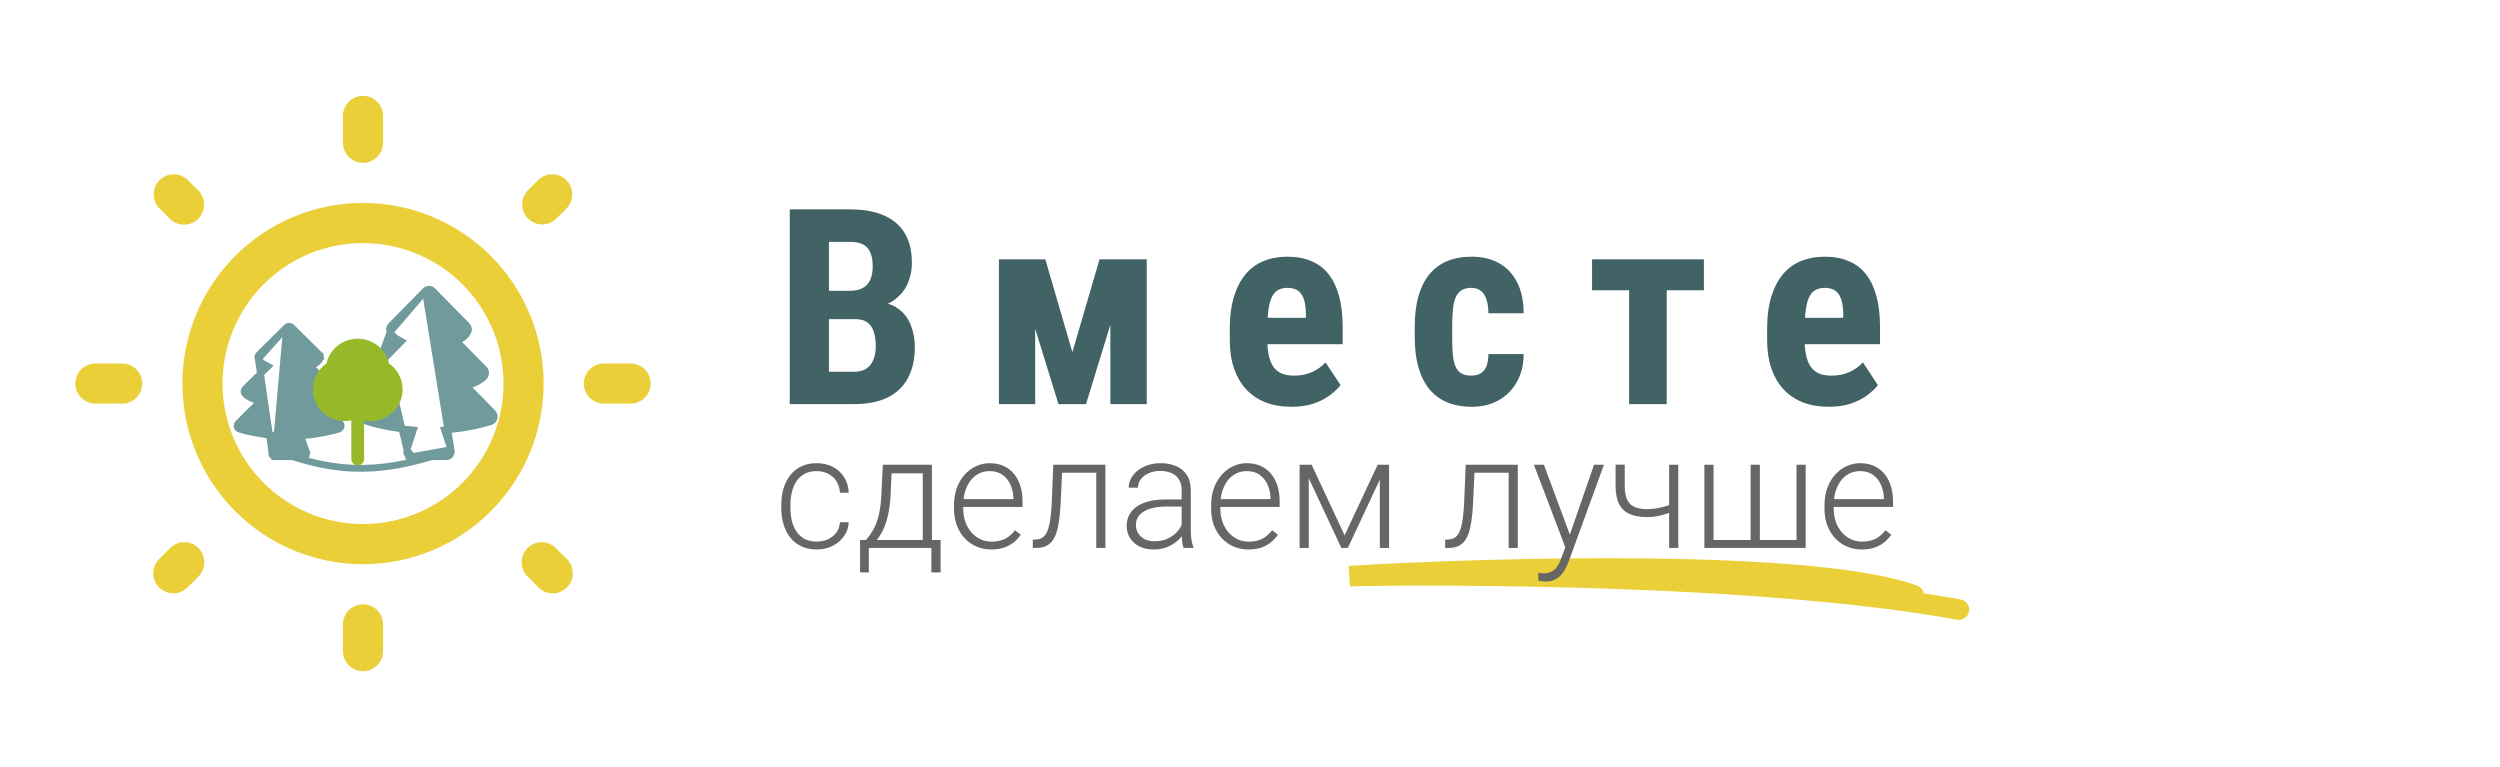 <svg width="365" height="112" viewBox="0 0 365 112" fill="none" xmlns="http://www.w3.org/2000/svg">
<path fill-rule="evenodd" clip-rule="evenodd" d="M53 14C53.777 14 54.523 14.309 55.072 14.858C55.621 15.408 55.93 16.153 55.93 16.93V20.837C55.93 21.614 55.621 22.36 55.072 22.909C54.523 23.459 53.777 23.767 53 23.767C52.223 23.767 51.477 23.459 50.928 22.909C50.379 22.36 50.07 21.614 50.07 20.837V16.93C50.07 16.153 50.379 15.408 50.928 14.858C51.477 14.309 52.223 14 53 14ZM23.303 26.303C23.852 25.754 24.597 25.446 25.374 25.446C26.15 25.446 26.895 25.754 27.445 26.303L28.98 27.835C29.514 28.387 29.81 29.127 29.803 29.895C29.797 30.664 29.489 31.399 28.946 31.942C28.403 32.486 27.668 32.794 26.9 32.801C26.132 32.808 25.391 32.513 24.838 31.98L23.303 30.445C22.754 29.895 22.446 29.15 22.446 28.374C22.446 27.597 22.754 26.852 23.303 26.303ZM82.697 26.303C83.246 26.852 83.554 27.597 83.554 28.374C83.554 29.15 83.246 29.895 82.697 30.445L81.162 31.98C80.606 32.498 79.871 32.779 79.112 32.766C78.353 32.752 77.629 32.445 77.092 31.908C76.555 31.371 76.248 30.647 76.234 29.888C76.221 29.129 76.502 28.394 77.02 27.838L78.555 26.303C79.105 25.754 79.85 25.446 80.626 25.446C81.403 25.446 82.147 25.754 82.697 26.303ZM53 35.488C47.56 35.488 42.343 37.649 38.496 41.496C34.649 45.343 32.488 50.56 32.488 56C32.488 61.44 34.649 66.657 38.496 70.504C42.343 74.351 47.56 76.512 53 76.512C58.44 76.512 63.657 74.351 67.504 70.504C71.351 66.657 73.512 61.44 73.512 56C73.512 50.56 71.351 45.343 67.504 41.496C63.657 37.649 58.44 35.488 53 35.488ZM26.628 56C26.628 49.006 29.406 42.298 34.352 37.352C39.298 32.406 46.006 29.628 53 29.628C59.994 29.628 66.702 32.406 71.648 37.352C76.594 42.298 79.372 49.006 79.372 56C79.372 62.994 76.594 69.702 71.648 74.648C66.702 79.594 59.994 82.372 53 82.372C46.006 82.372 39.298 79.594 34.352 74.648C29.406 69.702 26.628 62.994 26.628 56ZM11 56C11 55.223 11.309 54.477 11.858 53.928C12.408 53.379 13.153 53.07 13.93 53.07H17.837C18.614 53.07 19.36 53.379 19.909 53.928C20.459 54.477 20.767 55.223 20.767 56C20.767 56.777 20.459 57.523 19.909 58.072C19.36 58.621 18.614 58.93 17.837 58.93H13.93C13.153 58.93 12.408 58.621 11.858 58.072C11.309 57.523 11 56.777 11 56ZM85.233 56C85.233 55.223 85.541 54.477 86.091 53.928C86.64 53.379 87.386 53.07 88.163 53.07H92.07C92.847 53.07 93.592 53.379 94.142 53.928C94.691 54.477 95 55.223 95 56C95 56.777 94.691 57.523 94.142 58.072C93.592 58.621 92.847 58.93 92.07 58.93H88.163C87.386 58.93 86.64 58.621 86.091 58.072C85.541 57.523 85.233 56.777 85.233 56ZM77.02 80.02C77.57 79.471 78.314 79.163 79.091 79.163C79.867 79.163 80.612 79.471 81.162 80.02L82.697 81.555C82.985 81.824 83.216 82.147 83.376 82.507C83.536 82.866 83.622 83.254 83.629 83.648C83.636 84.041 83.564 84.432 83.416 84.797C83.269 85.162 83.05 85.493 82.771 85.771C82.493 86.05 82.162 86.269 81.797 86.416C81.432 86.564 81.041 86.636 80.648 86.629C80.254 86.622 79.866 86.536 79.507 86.376C79.147 86.216 78.824 85.985 78.555 85.697L77.02 84.162C76.471 83.612 76.163 82.867 76.163 82.091C76.163 81.314 76.471 80.57 77.02 80.02ZM28.98 80.02C29.529 80.57 29.837 81.314 29.837 82.091C29.837 82.867 29.529 83.612 28.98 84.162L27.445 85.697C27.176 85.985 26.853 86.216 26.493 86.376C26.134 86.536 25.746 86.622 25.352 86.629C24.959 86.636 24.568 86.564 24.203 86.416C23.838 86.269 23.507 86.05 23.229 85.771C22.95 85.493 22.731 85.162 22.584 84.797C22.436 84.432 22.364 84.041 22.371 83.648C22.378 83.254 22.464 82.866 22.624 82.507C22.784 82.147 23.015 81.824 23.303 81.555L24.835 80.02C25.107 79.748 25.43 79.532 25.785 79.384C26.141 79.237 26.522 79.161 26.907 79.161C27.292 79.161 27.673 79.237 28.029 79.384C28.385 79.532 28.708 79.748 28.98 80.02ZM53 88.233C53.777 88.233 54.523 88.541 55.072 89.091C55.621 89.64 55.93 90.386 55.93 91.163V95.07C55.93 95.847 55.621 96.592 55.072 97.142C54.523 97.691 53.777 98 53 98C52.223 98 51.477 97.691 50.928 97.142C50.379 96.592 50.07 95.847 50.07 95.07V91.163C50.07 90.386 50.379 89.64 50.928 89.091C51.477 88.541 52.223 88.233 53 88.233Z" fill="#EACF38"/>
<path d="M37.713 52.381L37.713 52.381C37.903 52.734 38.208 52.987 38.537 53.17L39.119 53.494L38.646 53.963L35.778 56.803C35.683 56.897 35.63 57.024 35.63 57.156C35.63 57.287 35.683 57.414 35.778 57.509C36.187 57.913 36.718 58.174 37.234 58.343L38.013 58.597L37.431 59.173L34.767 61.812C34.767 61.812 34.767 61.812 34.767 61.812C34.767 61.812 34.767 61.812 34.767 61.812C34.706 61.873 34.661 61.948 34.638 62.03C34.615 62.111 34.613 62.198 34.633 62.28C34.653 62.363 34.694 62.44 34.753 62.503C34.812 62.566 34.886 62.614 34.97 62.641L34.971 62.642C35.64 62.86 36.338 63.016 37.052 63.157L37.053 63.157C37.826 63.312 38.785 63.464 39.877 63.563L40.509 63.62L40.306 64.22L39.702 66.015L37.713 52.381ZM37.713 52.381C37.662 52.287 37.643 52.179 37.659 52.074C37.675 51.968 37.724 51.87 37.801 51.794C37.801 51.794 37.801 51.794 37.801 51.794L41.847 47.786L37.713 52.381ZM40.188 66.674H40.188H44.234H44.234C44.316 66.674 44.396 66.655 44.469 66.618C44.541 66.582 44.603 66.529 44.65 66.464C44.697 66.4 44.728 66.325 44.74 66.248L45.234 66.324L44.74 66.248C44.752 66.17 44.745 66.09 44.72 66.015L44.115 64.22L43.912 63.62L44.544 63.563C45.637 63.464 46.596 63.312 47.369 63.158C48.084 63.016 48.786 62.86 49.455 62.641C49.538 62.613 49.612 62.566 49.67 62.502C49.729 62.439 49.77 62.362 49.789 62.28C49.809 62.197 49.807 62.111 49.783 62.029C49.76 61.948 49.716 61.873 49.654 61.812L49.654 61.812L46.99 59.173L46.407 58.596L47.188 58.342C47.703 58.175 48.234 57.914 48.643 57.509C48.738 57.414 48.791 57.287 48.791 57.156C48.791 57.024 48.738 56.897 48.643 56.803L45.775 53.963L45.303 53.494L45.884 53.17C46.213 52.987 46.518 52.734 46.709 52.381L46.709 52.381C46.76 52.287 46.778 52.179 46.763 52.074L47.257 51.999L46.763 52.074C46.747 51.968 46.697 51.87 46.62 51.794C46.62 51.794 46.62 51.794 46.62 51.794L42.574 47.786C42.478 47.692 42.348 47.638 42.211 47.638C42.074 47.638 41.943 47.692 41.847 47.786L40.188 66.674ZM40.188 66.674C40.106 66.674 40.025 66.655 39.953 66.618C39.88 66.582 39.818 66.529 39.771 66.464C39.724 66.4 39.694 66.325 39.682 66.248C39.67 66.17 39.676 66.09 39.702 66.016L40.188 66.674Z" fill="#719A9C" stroke="#719A9C"/>
<path d="M56.962 48.467L56.962 48.467C57.213 48.946 57.612 49.281 58.032 49.521L58.596 49.843L58.14 50.306L54.59 53.91C54.59 53.911 54.59 53.911 54.59 53.911C54.448 54.055 54.367 54.252 54.367 54.459C54.367 54.666 54.448 54.863 54.59 55.007L56.962 48.467ZM56.962 48.467C56.884 48.321 56.855 48.152 56.88 47.986C56.904 47.821 56.98 47.669 57.094 47.553C57.094 47.553 57.094 47.553 57.094 47.553L62.104 42.467L56.962 48.467ZM57.198 56.348L56.636 56.919L53.337 60.268C53.246 60.361 53.179 60.477 53.144 60.605C53.108 60.733 53.105 60.868 53.136 60.997C53.166 61.127 53.229 61.245 53.316 61.342C53.404 61.438 53.514 61.51 53.635 61.55L53.635 61.55C54.471 61.829 55.34 62.029 56.225 62.209L56.226 62.209C57.187 62.405 58.378 62.599 59.735 62.725L60.359 62.782L60.164 63.379L59.415 65.657L57.198 56.348ZM57.198 56.348L56.438 56.094M57.198 56.348L56.438 56.094M56.438 56.094C55.79 55.877 55.114 55.539 54.59 55.007L56.438 56.094ZM60.128 66.674H60.128H65.137H65.138C65.255 66.674 65.372 66.646 65.478 66.591C65.583 66.536 65.675 66.456 65.746 66.357C65.816 66.258 65.863 66.143 65.881 66.021C65.9 65.899 65.889 65.774 65.851 65.657L60.128 66.674ZM60.128 66.674C60.01 66.674 59.894 66.646 59.788 66.591C59.682 66.536 59.59 66.456 59.52 66.357C59.449 66.258 59.403 66.143 59.384 66.021C59.366 65.899 59.376 65.774 59.415 65.657L60.128 66.674ZM65.102 63.379L65.851 65.657L62.104 42.466C62.245 42.323 62.436 42.243 62.633 42.243C62.83 42.243 63.02 42.323 63.162 42.467L68.171 47.553C68.286 47.669 68.362 47.821 68.386 47.986C68.41 48.152 68.381 48.321 68.304 48.467L68.304 48.467C68.053 48.946 67.653 49.281 67.234 49.521L66.67 49.843L67.126 50.306L70.676 53.91C70.676 53.911 70.676 53.911 70.676 53.911C70.818 54.055 70.899 54.252 70.899 54.459C70.899 54.666 70.818 54.863 70.676 55.007C70.152 55.539 69.475 55.879 68.828 56.094L68.067 56.347L68.63 56.919L71.928 60.269L71.928 60.269C72.019 60.361 72.087 60.477 72.122 60.604C72.158 60.732 72.161 60.867 72.131 60.996C72.101 61.125 72.039 61.243 71.952 61.34C71.865 61.437 71.756 61.509 71.635 61.55C70.801 61.829 69.926 62.029 69.04 62.21C68.08 62.405 66.888 62.599 65.531 62.724L64.906 62.782L65.102 63.379Z" fill="#719A9C" stroke="#719A9C"/>
<path d="M39.899 65.633C49.532 69.486 56.468 69.101 66.101 65.633" stroke="#719A9C"/>
<path d="M53.164 61.379V67.02C53.164 67.266 53.066 67.501 52.89 67.674C52.715 67.847 52.477 67.945 52.229 67.945C51.981 67.945 51.743 67.847 51.568 67.674C51.393 67.501 51.294 67.266 51.294 67.02V61.379C50.242 61.593 49.147 61.442 48.194 60.951C47.241 60.46 46.488 59.659 46.062 58.684C45.636 57.708 45.563 56.617 45.855 55.594C46.147 54.571 46.786 53.679 47.665 53.068C47.896 52.041 48.475 51.124 49.304 50.466C50.134 49.808 51.166 49.45 52.229 49.45C53.292 49.45 54.324 49.808 55.154 50.466C55.984 51.124 56.562 52.041 56.794 53.068C57.672 53.679 58.312 54.571 58.604 55.594C58.896 56.617 58.822 57.708 58.397 58.684C57.97 59.659 57.218 60.46 56.264 60.951C55.312 61.442 54.217 61.593 53.164 61.379Z" fill="#97B829"/>
<path d="M279.389 86.904C264.742 81.595 218.36 82.829 197 84.11C198.526 84.021 253.451 83.062 286 89" stroke="#EACF38" stroke-width="3" stroke-linecap="round"/>
<path d="M119.244 79.068C119.813 79.068 120.345 78.963 120.839 78.753C121.34 78.536 121.752 78.218 122.074 77.799C122.404 77.372 122.591 76.852 122.636 76.238H123.916C123.879 77.009 123.643 77.698 123.208 78.304C122.782 78.903 122.22 79.375 121.524 79.719C120.835 80.056 120.075 80.225 119.244 80.225C118.398 80.225 117.649 80.071 116.998 79.764C116.354 79.457 115.815 79.03 115.381 78.484C114.947 77.93 114.617 77.286 114.393 76.552C114.175 75.811 114.067 75.014 114.067 74.16V73.689C114.067 72.835 114.175 72.041 114.393 71.308C114.617 70.566 114.947 69.922 115.381 69.376C115.815 68.822 116.354 68.391 116.998 68.085C117.642 67.778 118.387 67.624 119.233 67.624C120.101 67.624 120.88 67.8 121.569 68.152C122.265 68.504 122.819 69.002 123.231 69.645C123.65 70.289 123.879 71.053 123.916 71.936H122.636C122.598 71.285 122.426 70.724 122.119 70.252C121.812 69.78 121.408 69.417 120.906 69.163C120.405 68.908 119.847 68.781 119.233 68.781C118.544 68.781 117.956 68.915 117.47 69.185C116.983 69.447 116.586 69.81 116.279 70.274C115.98 70.731 115.759 71.255 115.617 71.847C115.474 72.431 115.403 73.045 115.403 73.689V74.16C115.403 74.811 115.471 75.433 115.605 76.024C115.748 76.608 115.969 77.129 116.268 77.585C116.575 78.042 116.972 78.405 117.458 78.675C117.953 78.937 118.548 79.068 119.244 79.068ZM128.894 67.849H130.23L130.028 72.228C129.976 73.397 129.845 74.411 129.635 75.272C129.433 76.126 129.182 76.856 128.883 77.462C128.583 78.061 128.254 78.566 127.894 78.978C127.542 79.382 127.183 79.723 126.816 80H126.086L126.109 78.855L126.446 78.843C126.663 78.581 126.887 78.285 127.119 77.956C127.359 77.619 127.587 77.207 127.804 76.721C128.022 76.234 128.209 75.628 128.366 74.901C128.523 74.175 128.628 73.284 128.68 72.228L128.894 67.849ZM129.332 67.849H136.059V80H134.722V69.106H129.332V67.849ZM125.57 78.843H137.328V83.571H135.98V80H126.85V83.571H125.57V78.843ZM144.731 80.225C143.938 80.225 143.208 80.079 142.542 79.787C141.883 79.495 141.306 79.083 140.812 78.551C140.325 78.02 139.947 77.391 139.678 76.665C139.416 75.931 139.285 75.13 139.285 74.261V73.778C139.285 72.842 139.423 71.996 139.7 71.24C139.977 70.484 140.359 69.836 140.846 69.297C141.332 68.758 141.886 68.347 142.508 68.062C143.137 67.77 143.796 67.624 144.484 67.624C145.256 67.624 145.941 67.763 146.54 68.04C147.139 68.309 147.64 68.695 148.044 69.196C148.456 69.69 148.767 70.278 148.977 70.96C149.186 71.633 149.291 72.378 149.291 73.194V74.014H140.093V72.869H147.955V72.711C147.94 72.03 147.801 71.394 147.539 70.802C147.285 70.203 146.903 69.717 146.394 69.342C145.884 68.968 145.248 68.781 144.484 68.781C143.915 68.781 143.391 68.901 142.912 69.14C142.44 69.38 142.032 69.724 141.688 70.173C141.351 70.615 141.089 71.143 140.902 71.757C140.722 72.363 140.632 73.037 140.632 73.778V74.261C140.632 74.935 140.73 75.564 140.924 76.148C141.126 76.724 141.411 77.234 141.778 77.675C142.152 78.117 142.594 78.461 143.103 78.709C143.612 78.956 144.174 79.079 144.788 79.079C145.506 79.079 146.143 78.948 146.697 78.686C147.251 78.416 147.749 77.993 148.19 77.417L149.033 78.068C148.771 78.458 148.441 78.817 148.044 79.147C147.655 79.476 147.187 79.738 146.641 79.933C146.094 80.127 145.458 80.225 144.731 80.225ZM160.3 67.849V69.017H154.145V67.849H160.3ZM161.389 67.849V80H160.053V67.849H161.389ZM153.786 67.849H155.122L154.853 73.543C154.808 74.463 154.733 75.279 154.628 75.991C154.531 76.702 154.396 77.312 154.224 77.821C154.052 78.323 153.831 78.735 153.561 79.057C153.299 79.379 152.981 79.618 152.607 79.775C152.232 79.925 151.794 80 151.293 80H150.787V78.787L151.203 78.776C151.525 78.761 151.806 78.694 152.045 78.574C152.292 78.454 152.502 78.263 152.674 78.001C152.854 77.739 153 77.394 153.112 76.968C153.232 76.541 153.325 76.021 153.393 75.407C153.468 74.785 153.524 74.055 153.561 73.217L153.786 67.849ZM172.521 77.821V71.555C172.521 70.978 172.401 70.48 172.162 70.061C171.922 69.642 171.57 69.32 171.106 69.095C170.642 68.871 170.069 68.758 169.388 68.758C168.759 68.758 168.197 68.871 167.703 69.095C167.217 69.312 166.831 69.608 166.546 69.982C166.269 70.349 166.131 70.757 166.131 71.207L164.783 71.195C164.783 70.739 164.896 70.297 165.12 69.87C165.345 69.443 165.663 69.061 166.075 68.725C166.487 68.388 166.977 68.122 167.546 67.927C168.122 67.725 168.755 67.624 169.444 67.624C170.312 67.624 171.076 67.77 171.735 68.062C172.401 68.354 172.922 68.792 173.296 69.376C173.67 69.96 173.857 70.694 173.857 71.577V77.451C173.857 77.87 173.887 78.304 173.947 78.753C174.015 79.203 174.108 79.573 174.228 79.865V80H172.802C172.712 79.731 172.641 79.394 172.588 78.989C172.543 78.578 172.521 78.188 172.521 77.821ZM172.835 72.925L172.858 73.958H170.219C169.53 73.958 168.912 74.022 168.366 74.149C167.827 74.269 167.37 74.448 166.996 74.688C166.621 74.92 166.333 75.201 166.131 75.53C165.936 75.86 165.839 76.234 165.839 76.653C165.839 77.088 165.947 77.484 166.165 77.844C166.389 78.203 166.704 78.491 167.108 78.709C167.52 78.918 168.006 79.023 168.568 79.023C169.317 79.023 169.975 78.884 170.544 78.607C171.121 78.33 171.596 77.967 171.971 77.518C172.345 77.069 172.596 76.579 172.723 76.047L173.307 76.822C173.21 77.196 173.03 77.582 172.768 77.978C172.514 78.368 172.18 78.735 171.769 79.079C171.357 79.416 170.87 79.693 170.309 79.91C169.755 80.12 169.126 80.225 168.422 80.225C167.628 80.225 166.936 80.075 166.344 79.775C165.76 79.476 165.304 79.068 164.974 78.551C164.652 78.027 164.491 77.436 164.491 76.777C164.491 76.178 164.619 75.643 164.873 75.171C165.128 74.692 165.495 74.287 165.974 73.958C166.46 73.621 167.044 73.367 167.726 73.194C168.414 73.015 169.186 72.925 170.039 72.925H172.835ZM182.272 80.225C181.478 80.225 180.748 80.079 180.082 79.787C179.423 79.495 178.846 79.083 178.352 78.551C177.866 78.02 177.488 77.391 177.218 76.665C176.956 75.931 176.825 75.13 176.825 74.261V73.778C176.825 72.842 176.964 71.996 177.241 71.24C177.518 70.484 177.899 69.836 178.386 69.297C178.873 68.758 179.427 68.347 180.048 68.062C180.677 67.77 181.336 67.624 182.025 67.624C182.796 67.624 183.481 67.763 184.08 68.04C184.679 68.309 185.18 68.695 185.585 69.196C185.997 69.69 186.307 70.278 186.517 70.96C186.727 71.633 186.831 72.378 186.831 73.194V74.014H177.634V72.869H185.495V72.711C185.48 72.03 185.341 71.394 185.079 70.802C184.825 70.203 184.443 69.717 183.934 69.342C183.425 68.968 182.788 68.781 182.025 68.781C181.456 68.781 180.932 68.901 180.452 69.14C179.981 69.38 179.573 69.724 179.228 70.173C178.891 70.615 178.629 71.143 178.442 71.757C178.263 72.363 178.173 73.037 178.173 73.778V74.261C178.173 74.935 178.27 75.564 178.465 76.148C178.667 76.724 178.951 77.234 179.318 77.675C179.693 78.117 180.134 78.461 180.643 78.709C181.152 78.956 181.714 79.079 182.328 79.079C183.047 79.079 183.683 78.948 184.237 78.686C184.791 78.416 185.289 77.993 185.731 77.417L186.573 78.068C186.311 78.458 185.982 78.817 185.585 79.147C185.195 79.476 184.728 79.738 184.181 79.933C183.634 80.127 182.998 80.225 182.272 80.225ZM196.313 78.158L201.142 67.849H202.478L196.784 80H195.841L190.158 67.849H191.495L196.313 78.158ZM191.079 67.849V80H189.743V67.849H191.079ZM201.456 80V67.849H202.804V80H201.456ZM220.508 67.849V69.017H214.354V67.849H220.508ZM221.598 67.849V80H220.261V67.849H221.598ZM213.995 67.849H215.331L215.062 73.543C215.017 74.463 214.942 75.279 214.837 75.991C214.74 76.702 214.605 77.312 214.433 77.821C214.26 78.323 214.04 78.735 213.77 79.057C213.508 79.379 213.19 79.618 212.816 79.775C212.441 79.925 212.003 80 211.502 80H210.996V78.787L211.412 78.776C211.734 78.761 212.014 78.694 212.254 78.574C212.501 78.454 212.711 78.263 212.883 78.001C213.063 77.739 213.209 77.394 213.321 76.968C213.441 76.541 213.534 76.021 213.602 75.407C213.677 74.785 213.733 74.055 213.77 73.217L213.995 67.849ZM228.945 78.787L232.73 67.849H234.179L229.035 81.954C228.93 82.231 228.795 82.538 228.631 82.875C228.473 83.212 228.264 83.534 228.002 83.841C227.747 84.155 227.425 84.41 227.036 84.605C226.654 84.807 226.186 84.908 225.632 84.908C225.49 84.908 225.306 84.889 225.082 84.852C224.865 84.822 224.708 84.792 224.61 84.762L224.599 83.627C224.681 83.65 224.801 83.669 224.958 83.684C225.116 83.699 225.224 83.706 225.284 83.706C225.771 83.706 226.179 83.624 226.508 83.459C226.845 83.294 227.126 83.047 227.35 82.718C227.575 82.396 227.773 81.992 227.946 81.505L228.945 78.787ZM225.408 67.849L229.282 78.282L229.641 79.686L228.664 80.236L223.948 67.849H225.408ZM245.03 67.849V80H243.693V67.849H245.03ZM244.569 73.363V74.519C244.225 74.684 243.828 74.841 243.379 74.991C242.937 75.141 242.469 75.264 241.975 75.362C241.489 75.452 241.002 75.497 240.515 75.497C239.512 75.497 238.662 75.351 237.966 75.059C237.277 74.767 236.757 74.287 236.405 73.621C236.053 72.947 235.877 72.049 235.877 70.926V67.837H237.213V70.926C237.213 71.787 237.333 72.468 237.573 72.97C237.812 73.464 238.176 73.816 238.662 74.025C239.149 74.235 239.767 74.34 240.515 74.34C241.032 74.325 241.545 74.272 242.054 74.183C242.563 74.085 243.035 73.966 243.469 73.823C243.911 73.674 244.277 73.52 244.569 73.363ZM248.84 67.849H250.176V78.843H255.589V67.849H256.937V78.843H262.294V67.849H263.63V80H248.84V67.849ZM271.82 80.225C271.026 80.225 270.296 80.079 269.63 79.787C268.971 79.495 268.395 79.083 267.901 78.551C267.414 78.02 267.036 77.391 266.766 76.665C266.504 75.931 266.373 75.13 266.373 74.261V73.778C266.373 72.842 266.512 71.996 266.789 71.24C267.066 70.484 267.448 69.836 267.934 69.297C268.421 68.758 268.975 68.347 269.596 68.062C270.225 67.77 270.884 67.624 271.573 67.624C272.344 67.624 273.029 67.763 273.628 68.04C274.227 68.309 274.729 68.695 275.133 69.196C275.545 69.69 275.855 70.278 276.065 70.96C276.275 71.633 276.38 72.378 276.38 73.194V74.014H267.182V72.869H275.043V72.711C275.028 72.03 274.89 71.394 274.628 70.802C274.373 70.203 273.991 69.717 273.482 69.342C272.973 68.968 272.337 68.781 271.573 68.781C271.004 68.781 270.48 68.901 270.001 69.14C269.529 69.38 269.121 69.724 268.776 70.173C268.44 70.615 268.178 71.143 267.99 71.757C267.811 72.363 267.721 73.037 267.721 73.778V74.261C267.721 74.935 267.818 75.564 268.013 76.148C268.215 76.724 268.499 77.234 268.866 77.675C269.241 78.117 269.682 78.461 270.192 78.709C270.701 78.956 271.262 79.079 271.876 79.079C272.595 79.079 273.231 78.948 273.785 78.686C274.339 78.416 274.837 77.993 275.279 77.417L276.121 78.068C275.859 78.458 275.53 78.817 275.133 79.147C274.744 79.476 274.276 79.738 273.729 79.933C273.183 80.127 272.546 80.225 271.82 80.225Z" fill="#666666"/>
<path d="M124.914 46.598H119.074L119.055 42.457H124.016C124.797 42.457 125.435 42.327 125.93 42.066C126.438 41.793 126.809 41.396 127.043 40.875C127.29 40.341 127.414 39.69 127.414 38.922C127.414 38.062 127.297 37.372 127.062 36.852C126.841 36.318 126.483 35.927 125.988 35.68C125.507 35.432 124.868 35.309 124.074 35.309H121.027V59H115.305V30.562H124.074C125.493 30.562 126.763 30.719 127.883 31.031C129.003 31.344 129.947 31.819 130.715 32.457C131.496 33.095 132.095 33.902 132.512 34.879C132.928 35.855 133.137 37.008 133.137 38.336C133.137 39.508 132.902 40.589 132.434 41.578C131.965 42.568 131.229 43.382 130.227 44.02C129.237 44.645 127.941 44.99 126.34 45.055L124.914 46.598ZM124.699 59H117.453L119.738 54.273H124.699C125.467 54.273 126.079 54.111 126.535 53.785C126.991 53.46 127.323 53.023 127.531 52.477C127.753 51.917 127.863 51.279 127.863 50.562C127.863 49.755 127.766 49.052 127.57 48.453C127.388 47.854 127.082 47.398 126.652 47.086C126.223 46.76 125.643 46.598 124.914 46.598H119.992L120.031 42.457H126.008L127.355 44.098C128.879 44.046 130.096 44.339 131.008 44.977C131.919 45.602 132.57 46.422 132.961 47.438C133.365 48.44 133.566 49.508 133.566 50.641C133.566 52.464 133.221 54 132.531 55.25C131.854 56.487 130.858 57.425 129.543 58.062C128.228 58.688 126.613 59 124.699 59ZM156.566 51.422L160.531 37.867H165.043L158.559 59H154.535L148.012 37.867H152.621L156.566 51.422ZM151.137 37.867V59H145.844V37.867H151.137ZM162.113 59V37.867H167.426V59H162.113ZM188.57 59.391C187.125 59.391 185.842 59.169 184.723 58.727C183.616 58.284 182.678 57.646 181.91 56.812C181.142 55.966 180.556 54.944 180.152 53.746C179.749 52.548 179.547 51.181 179.547 49.645V47.906C179.547 46.188 179.742 44.684 180.133 43.395C180.523 42.092 181.077 40.999 181.793 40.113C182.509 39.228 183.388 38.57 184.43 38.141C185.484 37.698 186.676 37.477 188.004 37.477C189.332 37.477 190.497 37.698 191.5 38.141C192.516 38.57 193.355 39.221 194.02 40.094C194.684 40.953 195.185 42.021 195.523 43.297C195.862 44.573 196.031 46.057 196.031 47.75V50.25H181.871V46.402H190.66V45.914C190.66 45.055 190.569 44.339 190.387 43.766C190.204 43.18 189.918 42.743 189.527 42.457C189.137 42.171 188.616 42.027 187.965 42.027C187.418 42.027 186.956 42.138 186.578 42.359C186.201 42.581 185.901 42.926 185.68 43.395C185.458 43.863 185.296 44.475 185.191 45.23C185.087 45.973 185.035 46.865 185.035 47.906V49.645C185.035 50.621 185.12 51.441 185.289 52.105C185.458 52.757 185.706 53.29 186.031 53.707C186.37 54.111 186.78 54.404 187.262 54.586C187.743 54.755 188.303 54.84 188.941 54.84C189.905 54.84 190.771 54.671 191.539 54.332C192.32 53.98 192.984 53.505 193.531 52.906L195.719 56.227C195.341 56.721 194.82 57.216 194.156 57.711C193.492 58.206 192.698 58.609 191.773 58.922C190.849 59.234 189.781 59.391 188.57 59.391ZM214.832 54.84C215.34 54.84 215.776 54.736 216.141 54.527C216.518 54.319 216.805 53.98 217 53.512C217.195 53.043 217.299 52.438 217.312 51.695H222.449C222.449 53.284 222.111 54.658 221.434 55.816C220.77 56.962 219.871 57.848 218.738 58.473C217.618 59.085 216.349 59.391 214.93 59.391C213.51 59.391 212.273 59.163 211.219 58.707C210.164 58.251 209.292 57.587 208.602 56.715C207.924 55.842 207.41 54.781 207.059 53.531C206.72 52.268 206.551 50.823 206.551 49.195V47.652C206.551 46.051 206.72 44.618 207.059 43.355C207.41 42.092 207.924 41.025 208.602 40.152C209.292 39.28 210.158 38.616 211.199 38.16C212.254 37.704 213.491 37.477 214.91 37.477C216.434 37.477 217.755 37.796 218.875 38.434C219.995 39.059 220.867 39.983 221.492 41.207C222.13 42.431 222.449 43.941 222.449 45.738H217.312C217.299 44.931 217.202 44.26 217.02 43.727C216.85 43.18 216.583 42.763 216.219 42.477C215.867 42.177 215.398 42.027 214.812 42.027C214.201 42.027 213.706 42.158 213.328 42.418C212.964 42.665 212.684 43.03 212.488 43.512C212.306 43.98 212.182 44.566 212.117 45.27C212.052 45.973 212.02 46.767 212.02 47.652V49.195C212.02 50.146 212.046 50.973 212.098 51.676C212.163 52.366 212.286 52.952 212.469 53.434C212.664 53.902 212.944 54.254 213.309 54.488C213.686 54.723 214.194 54.84 214.832 54.84ZM243.34 37.867V59H237.852V37.867H243.34ZM248.77 37.867V42.379H232.441V37.867H248.77ZM267.023 59.391C265.578 59.391 264.296 59.169 263.176 58.727C262.069 58.284 261.132 57.646 260.363 56.812C259.595 55.966 259.009 54.944 258.605 53.746C258.202 52.548 258 51.181 258 49.645V47.906C258 46.188 258.195 44.684 258.586 43.395C258.977 42.092 259.53 40.999 260.246 40.113C260.962 39.228 261.841 38.57 262.883 38.141C263.938 37.698 265.129 37.477 266.457 37.477C267.785 37.477 268.951 37.698 269.953 38.141C270.969 38.57 271.809 39.221 272.473 40.094C273.137 40.953 273.638 42.021 273.977 43.297C274.315 44.573 274.484 46.057 274.484 47.75V50.25H260.324V46.402H269.113V45.914C269.113 45.055 269.022 44.339 268.84 43.766C268.658 43.18 268.371 42.743 267.98 42.457C267.59 42.171 267.069 42.027 266.418 42.027C265.871 42.027 265.409 42.138 265.031 42.359C264.654 42.581 264.354 42.926 264.133 43.395C263.911 43.863 263.749 44.475 263.645 45.23C263.54 45.973 263.488 46.865 263.488 47.906V49.645C263.488 50.621 263.573 51.441 263.742 52.105C263.911 52.757 264.159 53.29 264.484 53.707C264.823 54.111 265.233 54.404 265.715 54.586C266.197 54.755 266.757 54.84 267.395 54.84C268.358 54.84 269.224 54.671 269.992 54.332C270.773 53.98 271.438 53.505 271.984 52.906L274.172 56.227C273.794 56.721 273.273 57.216 272.609 57.711C271.945 58.206 271.151 58.609 270.227 58.922C269.302 59.234 268.234 59.391 267.023 59.391Z" fill="#426365"/>
</svg>
